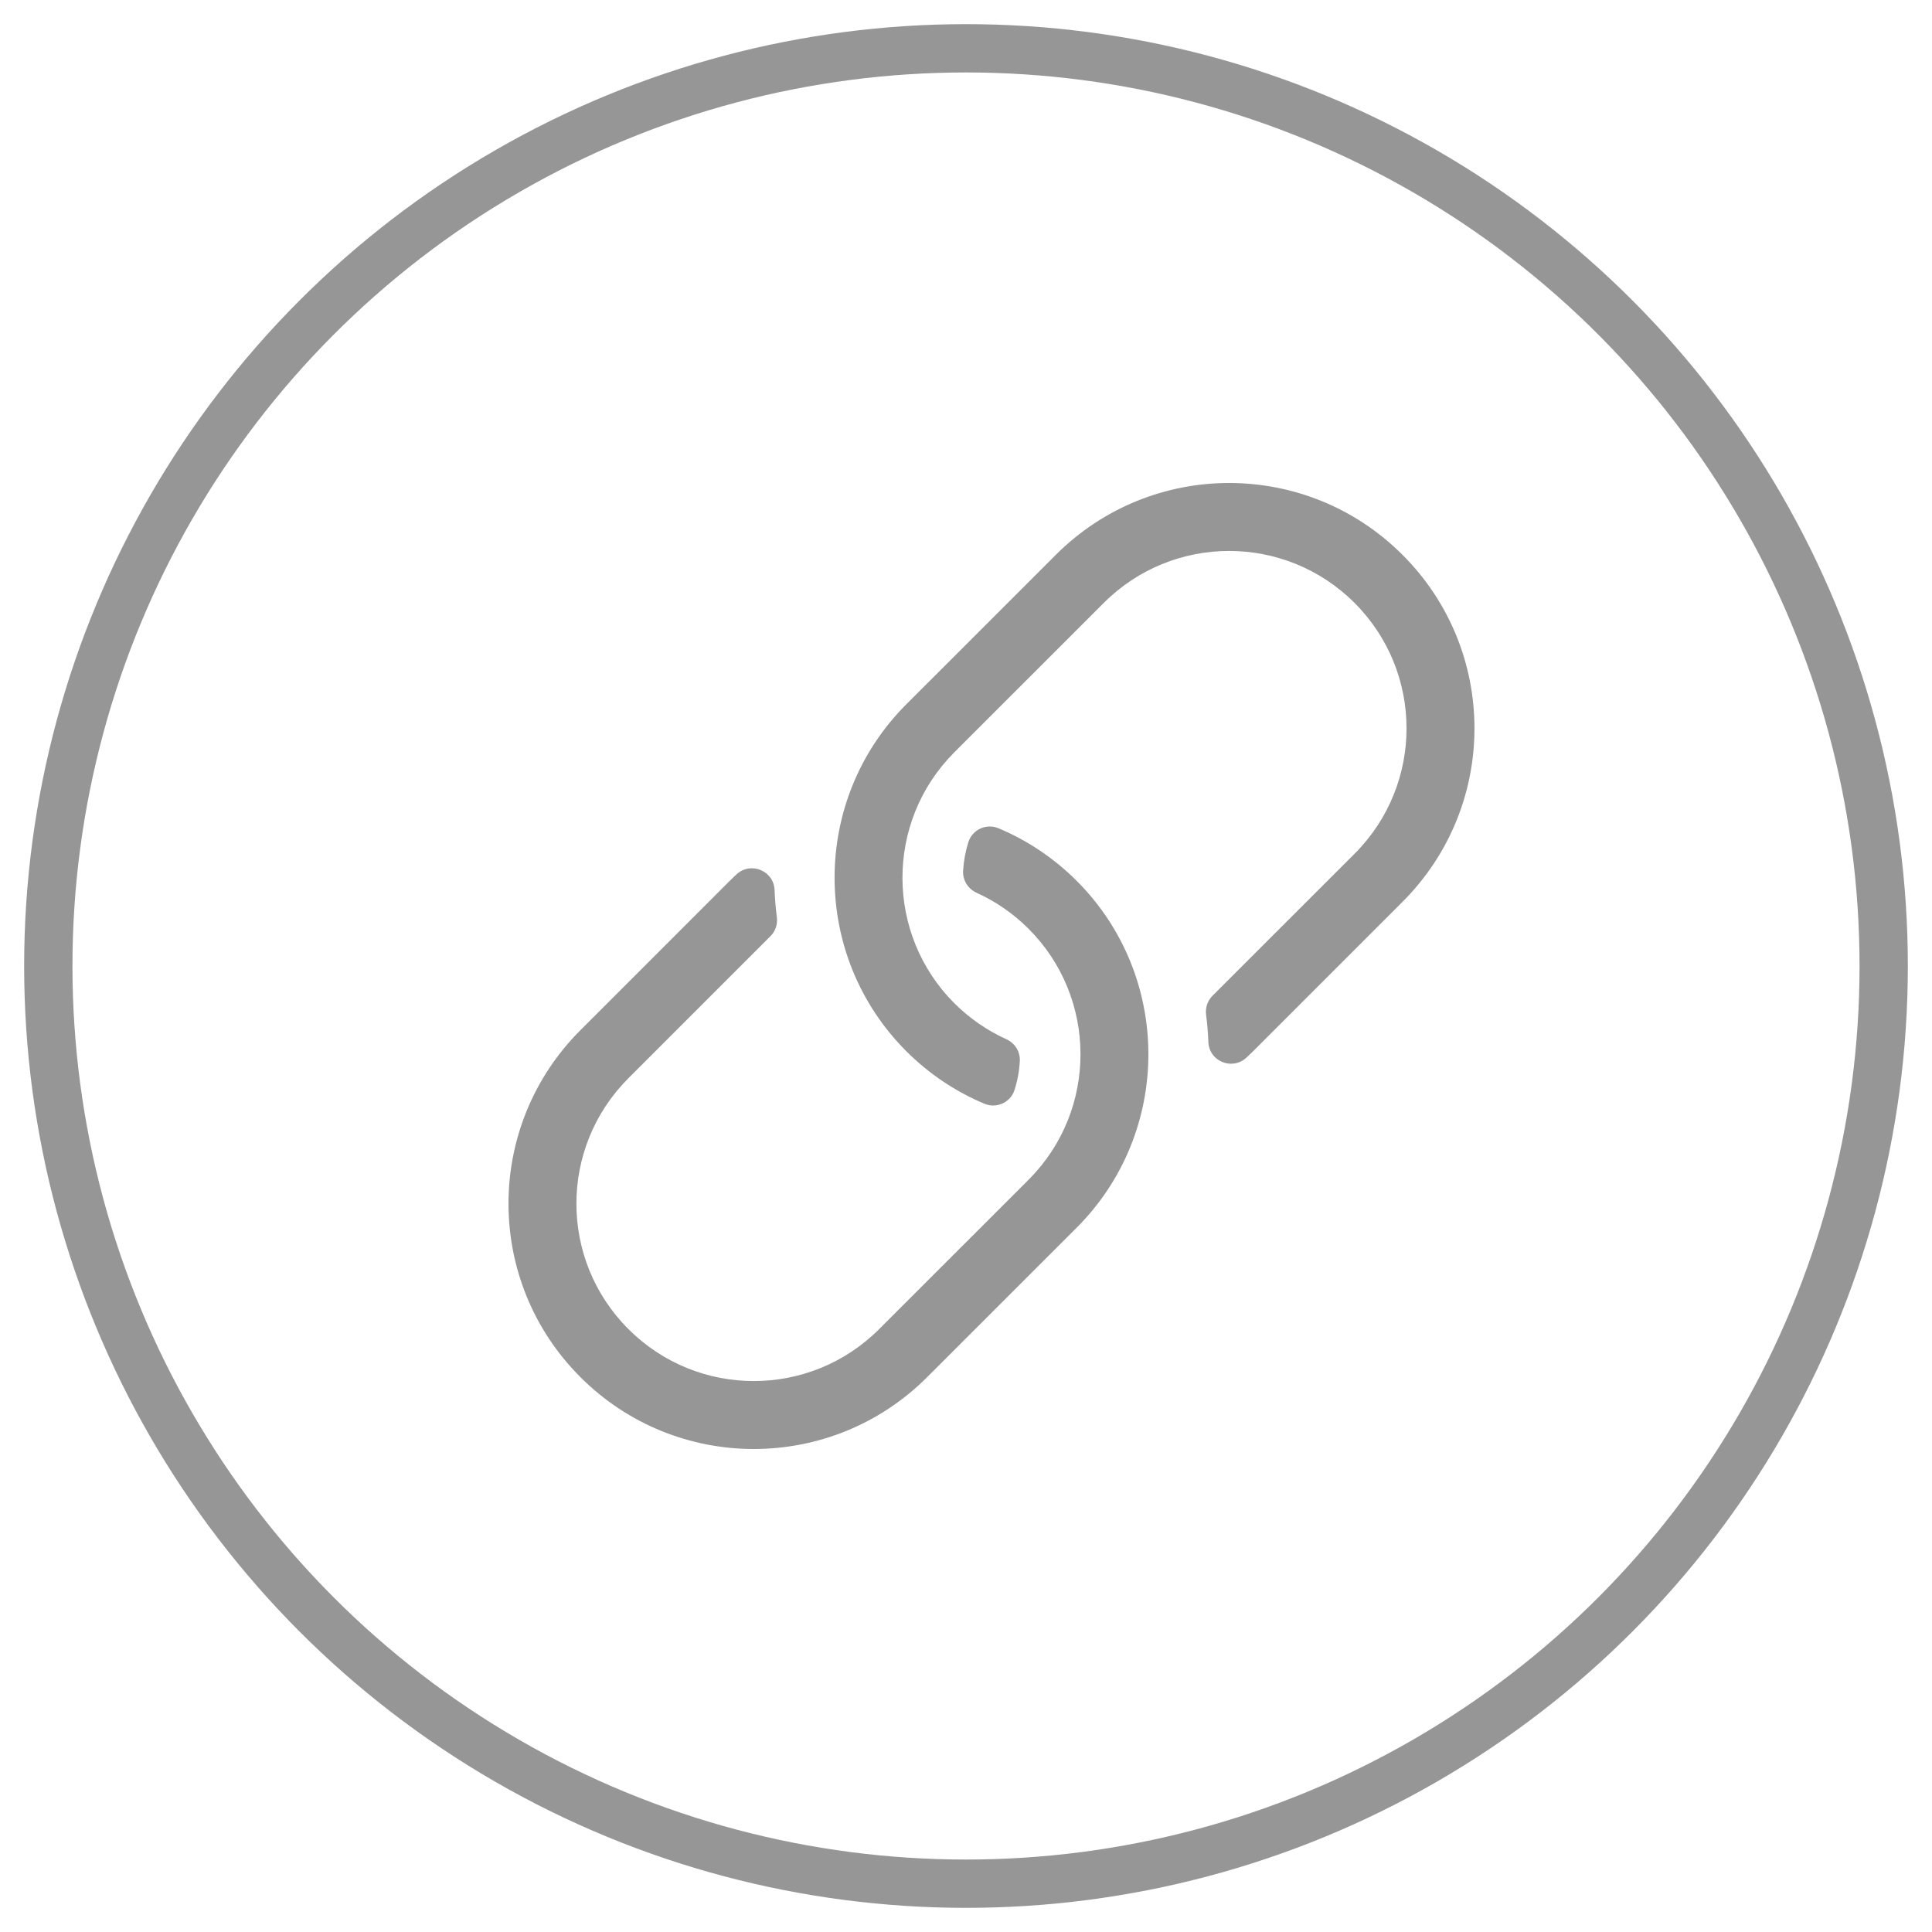 <svg width="40" height="40" viewBox="0 0 40 40" fill="none" xmlns="http://www.w3.org/2000/svg">
<circle cx="20" cy="20" r="19" stroke="#969696"/>
<path fill-rule="evenodd" clip-rule="evenodd" d="M20.382 22.852C19.794 22.605 19.242 22.242 18.764 21.764C16.784 19.784 16.784 16.562 18.764 14.582L21.858 11.489C23.841 9.504 27.054 9.503 29.039 11.489C31.023 13.472 31.024 16.685 29.039 18.67L25.945 21.764C25.9 21.809 25.854 21.853 25.807 21.896C25.512 22.17 25.034 21.975 25.018 21.573C25.011 21.385 24.995 21.198 24.971 21.011C24.952 20.866 25 20.72 25.103 20.617C25.747 19.973 28.038 17.682 28.045 17.676C29.48 16.24 29.479 13.918 28.045 12.483C26.609 11.048 24.287 11.048 22.852 12.483L19.758 15.576L19.744 15.591C18.326 17.023 18.332 19.343 19.758 20.77C20.079 21.09 20.445 21.339 20.836 21.516C21.014 21.597 21.126 21.776 21.114 21.972C21.103 22.174 21.066 22.375 21.004 22.568C20.922 22.826 20.632 22.957 20.382 22.852ZM19.197 28.511L22.291 25.418C24.271 23.438 24.271 20.216 22.291 18.236C21.812 17.758 21.261 17.395 20.672 17.148C20.423 17.043 20.133 17.174 20.05 17.432C19.989 17.625 19.952 17.826 19.94 18.028C19.929 18.224 20.041 18.403 20.219 18.484C20.61 18.661 20.976 18.91 21.296 19.23C22.723 20.657 22.729 22.977 21.311 24.409L21.297 24.424L18.203 27.517C16.767 28.952 14.446 28.952 13.01 27.517C11.575 26.082 11.575 23.76 13.01 22.324C13.016 22.318 15.308 20.027 15.951 19.383C16.055 19.28 16.103 19.134 16.084 18.989C16.06 18.802 16.044 18.615 16.037 18.427C16.02 18.025 15.542 17.83 15.247 18.104C15.2 18.147 15.155 18.191 15.109 18.236L12.016 21.33C10.031 23.315 10.032 26.528 12.016 28.511C14 30.497 17.214 30.496 19.197 28.511Z" fill="#969696"/>
</svg>
